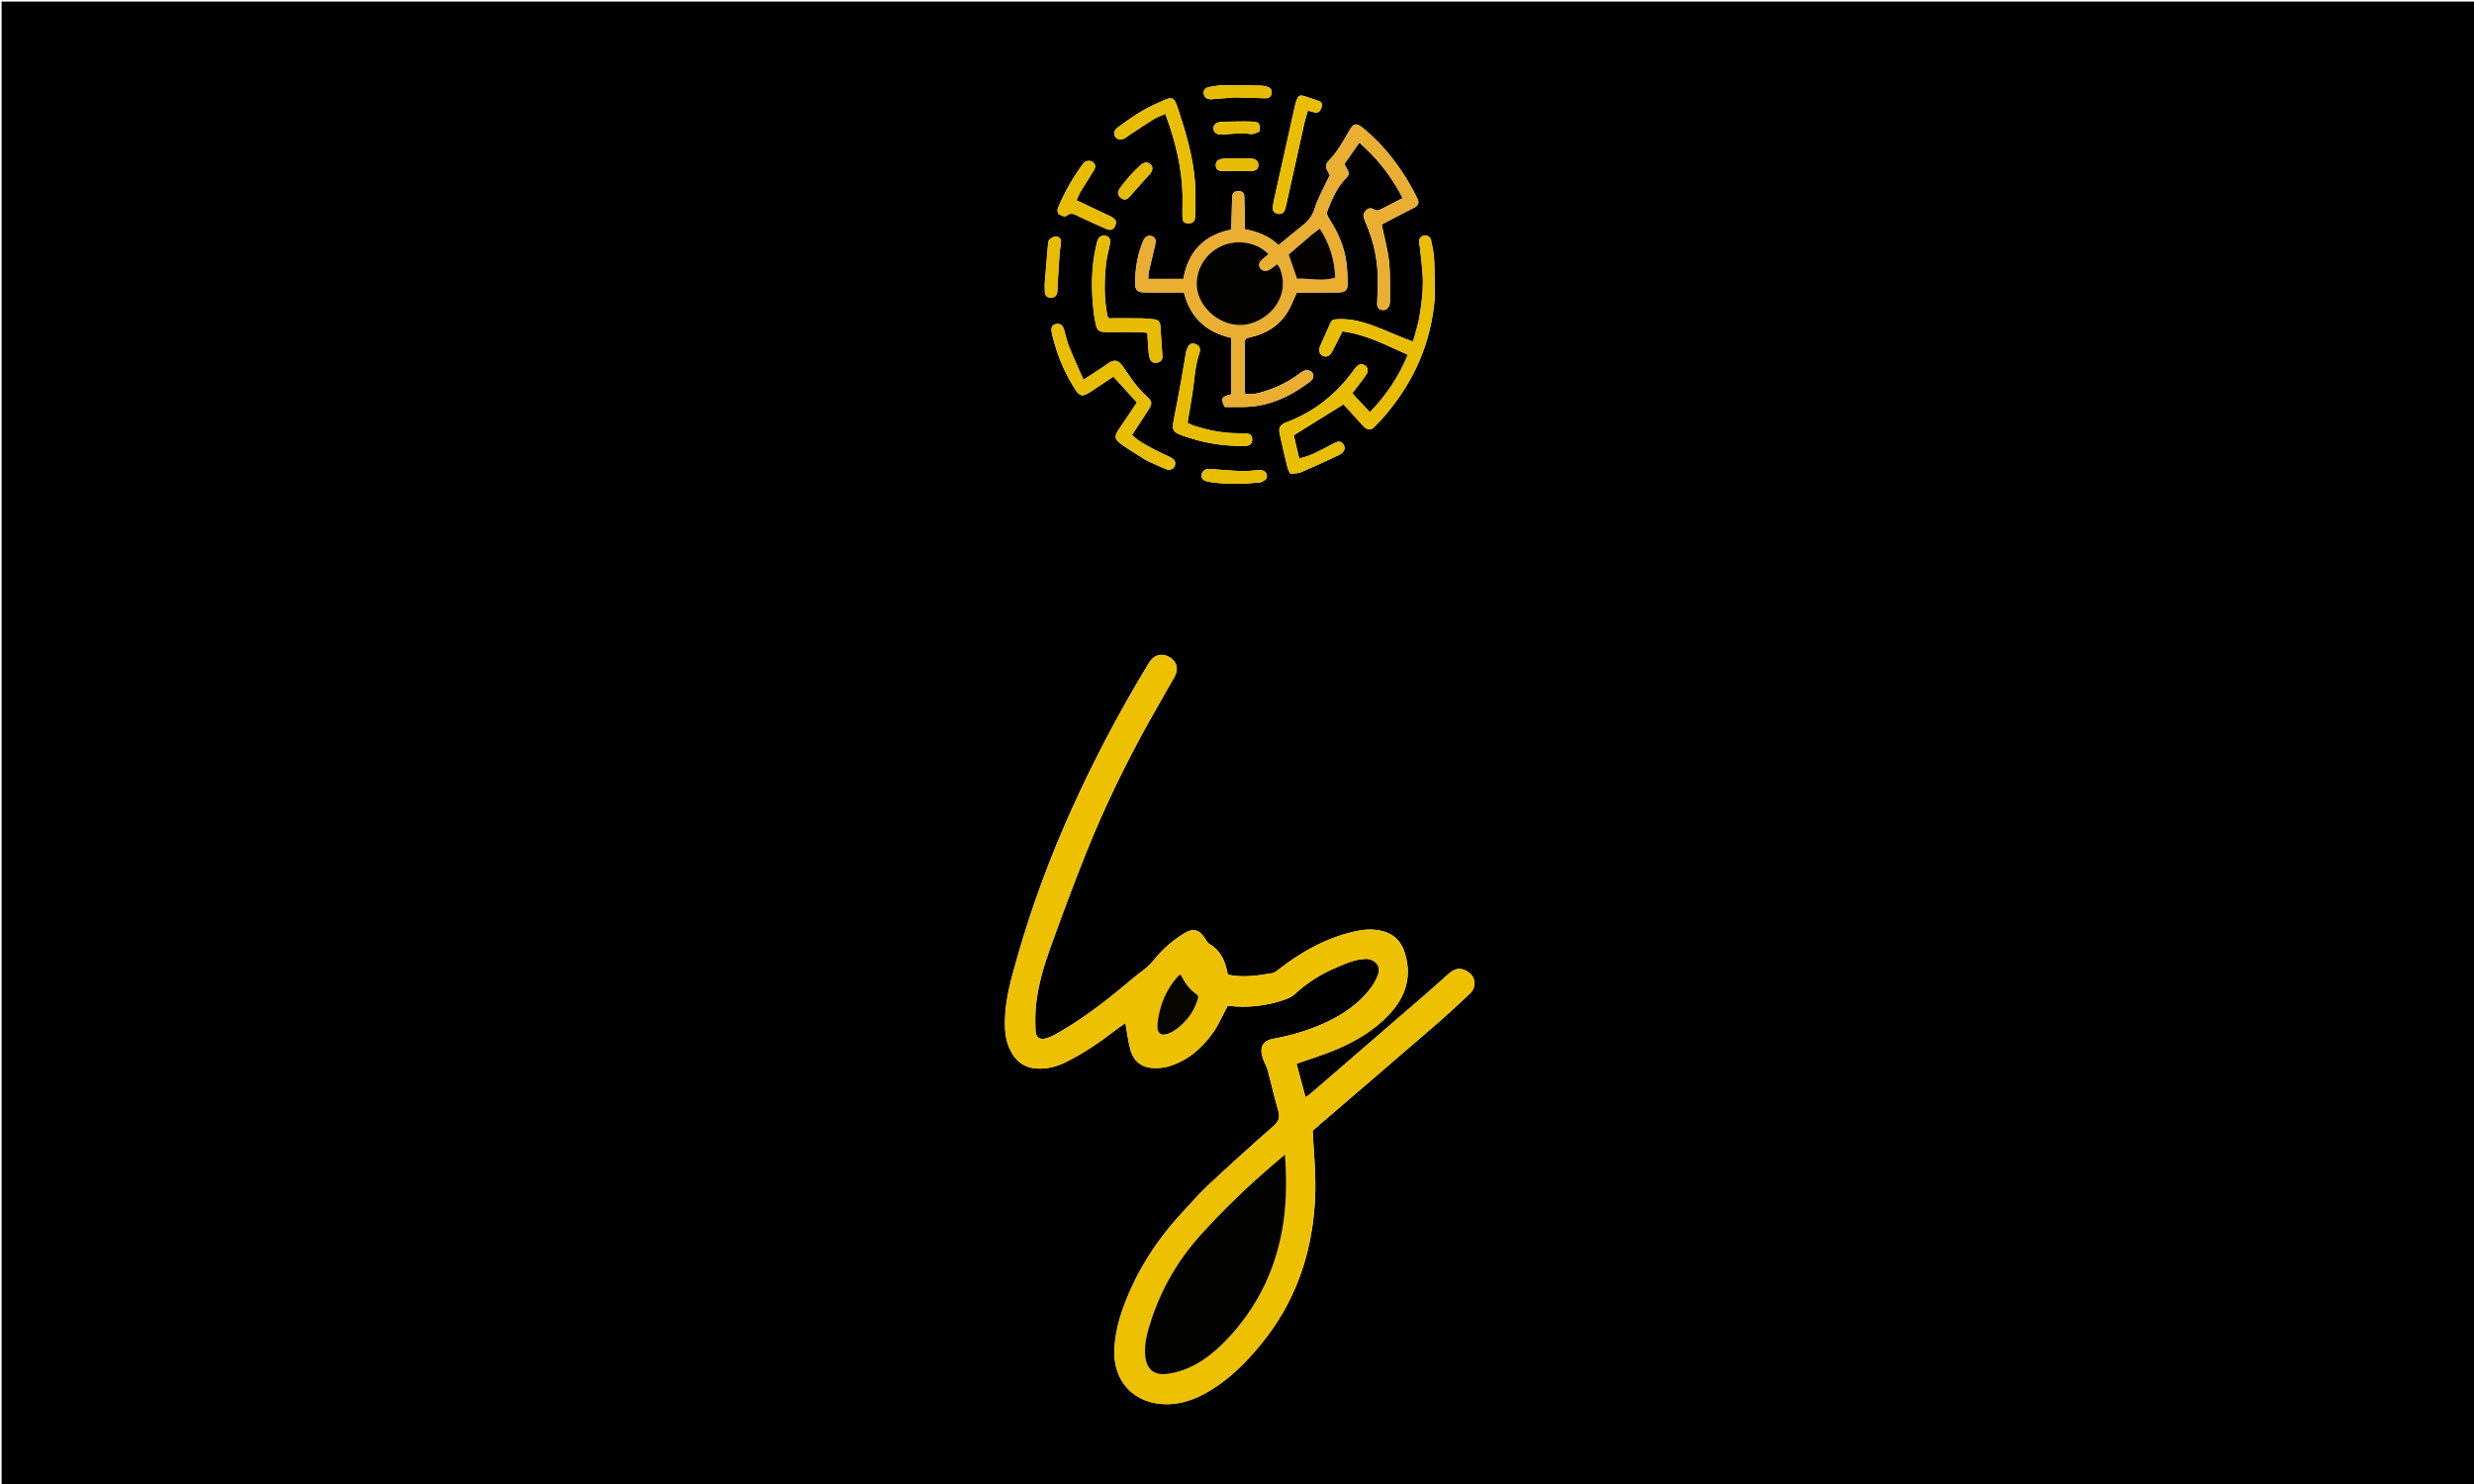 <svg version="1.1" id="Layer_1" xmlns="http://www.w3.org/2000/svg" xmlns:xlink="http://www.w3.org/1999/xlink" x="0px" y="0px"
	 width="100%" viewBox="0 0 3125 1875" enable-background="new 0 0 3125 1875" xml:space="preserve">
<path fill="#000000" opacity="1" stroke="none" 
	d="
M2024,1878 
	C1349.333,1878 675.667,1878 2,1878 
	C2,1252.667 2,627.333 2,2 
	C1044,2 2086,2 3128,2 
	C3128,627.333 3128,1252.667 3128,1878 
	C2760.333,1878 2392.667,1878 2024,1878 
M1726.701,1211.48 
	C1738.495,1212.85 1744.595,1221.532 1740.421,1232.276 
	C1738.049,1238.381 1734.593,1244.296 1730.585,1249.494 
	C1716.049,1268.347 1696.884,1281.391 1675.576,1291.431 
	C1654.115,1301.542 1631.517,1308.177 1608.233,1312.48 
	C1594.518,1315.014 1590.209,1323.682 1595.73,1338.686 
	C1597.446,1343.349 1600.035,1347.741 1601.324,1352.501 
	C1605.919,1369.476 1609.652,1386.698 1614.678,1403.537 
	C1617.275,1412.237 1614.858,1417.193 1608.226,1423.022 
	C1580.266,1447.593 1552.705,1472.633 1525.488,1498.027 
	C1514.326,1508.443 1504.365,1520.152 1493.927,1531.337 
	C1460.866,1566.761 1435.195,1606.837 1418.66,1652.483 
	C1412.655,1669.06 1408.601,1686.171 1407.661,1703.934 
	C1405.444,1745.831 1433.051,1774.755 1475.059,1774.163 
	C1491.726,1773.928 1507.098,1768.765 1521.6,1760.891 
	C1543.444,1749.03 1561.903,1733.02 1578.654,1714.756 
	C1600.381,1691.066 1618.666,1665.215 1632.263,1635.958 
	C1651.623,1594.301 1660.402,1550.245 1661.373,1504.753 
	C1661.908,1479.674 1659.304,1454.528 1658.077,1428.599 
	C1661.78,1425.379 1666.266,1421.439 1670.792,1417.546 
	C1718.153,1376.822 1765.604,1336.202 1812.836,1295.329 
	C1827.91,1282.285 1842.515,1268.69 1857.064,1255.058 
	C1859.521,1252.756 1861.55,1249.146 1862.126,1245.851 
	C1863.654,1237.104 1859.636,1230.347 1851.631,1226.345 
	C1844.116,1222.587 1837.482,1223.638 1830.557,1229.77 
	C1821.35,1237.921 1812.269,1246.216 1802.974,1254.265 
	C1753.753,1296.884 1704.486,1339.45 1655.207,1382.002 
	C1653.573,1383.413 1651.635,1384.474 1649.035,1386.247 
	C1645.119,1371.659 1641.471,1358.072 1637.712,1344.073 
	C1640.444,1343.099 1642.58,1342.331 1644.72,1341.577 
	C1657.575,1337.049 1670.616,1332.984 1683.248,1327.904 
	C1710.335,1317.012 1735.298,1302.67 1755.397,1280.944 
	C1776.257,1258.397 1783.764,1232.532 1774.094,1202.827 
	C1769.175,1187.718 1758.652,1178.617 1742.67,1175.562 
	C1731.237,1173.376 1720.125,1174.643 1709.177,1177.281 
	C1673.979,1185.764 1643.087,1202.916 1614.801,1225.151 
	C1612.521,1226.943 1609.944,1229.031 1607.245,1229.509 
	C1588.646,1232.8 1569.972,1235.467 1550.973,1231.479 
	C1550.383,1228.869 1549.886,1226.637 1549.372,1224.409 
	C1546.257,1210.913 1539.845,1199.766 1527.476,1192.529 
	C1525.388,1191.307 1523.946,1188.714 1522.614,1186.508 
	C1515.266,1174.348 1507.189,1172.044 1495.165,1179.624 
	C1481.88,1187.998 1469.924,1198.043 1459.78,1210.14 
	C1456.589,1213.946 1453.525,1217.958 1449.82,1221.211 
	C1444.122,1226.214 1437.761,1230.455 1431.959,1235.347 
	C1402.443,1260.236 1372.373,1284.365 1338.793,1303.695 
	C1333.625,1306.67 1328.331,1309.728 1322.707,1311.546 
	C1313.407,1314.554 1308.238,1311.08 1307.935,1301.381 
	C1307.583,1290.09 1307.464,1278.657 1308.816,1267.475 
	C1311.733,1243.346 1318.571,1220.01 1326.778,1197.247 
	C1341.086,1157.561 1355.753,1117.981 1371.404,1078.81 
	C1394.121,1021.952 1420.796,966.902 1450.454,913.329 
	C1461.241,893.845 1472.633,874.698 1483.506,855.261 
	C1489.282,844.935 1486.385,835.253 1476.451,829.804 
	C1467.164,824.711 1457.6,827.362 1451.699,836.951 
	C1445.776,846.577 1440.023,856.31 1434.333,866.076 
	C1400.816,923.605 1370.725,982.894 1344.23,1043.958 
	C1317.742,1105.004 1295.95,1167.743 1278.73,1232.038 
	C1272.781,1254.25 1268.37,1276.664 1269.544,1299.913 
	C1270.112,1311.149 1272.746,1321.585 1278.485,1331.17 
	C1285.697,1343.216 1296.501,1349.564 1310.519,1350.152 
	C1322.379,1350.65 1333.62,1347.993 1344.307,1342.87 
	C1368.753,1331.149 1390.761,1315.648 1412.178,1299.217 
	C1414.948,1297.092 1417.901,1295.207 1421.7,1292.563 
	C1422.006,1295.075 1422.087,1296.294 1422.311,1297.487 
	C1424.203,1307.547 1425.305,1317.847 1428.236,1327.597 
	C1431.982,1340.056 1441.052,1348.043 1454.175,1349.259 
	C1461.591,1349.947 1469.632,1349.401 1476.712,1347.211 
	C1500.511,1339.851 1518.619,1324.198 1532.607,1304.164 
	C1539.73,1293.964 1544.62,1282.205 1550.738,1270.74 
	C1574.475,1273.622 1598.738,1271.378 1622.31,1263.18 
	C1626.931,1261.573 1631.822,1259.438 1635.344,1256.195 
	C1650.432,1242.301 1667.368,1231.202 1686.098,1223.251 
	C1698.517,1217.979 1710.92,1211.787 1726.701,1211.48 
M1572.375,451.007 
	C1572.376,445.674 1572.297,440.34 1572.397,435.009 
	C1572.535,427.609 1572.598,427.633 1579.803,426.009 
	C1599.487,421.575 1615.598,411.586 1626.339,394.319 
	C1630.847,387.072 1633.753,378.828 1637.861,370.022 
	C1640.526,369.886 1644.126,369.56 1647.726,369.544 
	C1662.059,369.483 1676.393,369.64 1690.723,369.472 
	C1699.268,369.372 1702.438,366.402 1702.285,358.229 
	C1702.118,349.285 1701.769,340.288 1700.614,331.43 
	C1698.031,311.625 1690.078,293.757 1679.403,277.061 
	C1677.162,273.557 1675.108,270.31 1676.832,266.005 
	C1682.529,251.776 1688.328,237.623 1699.095,226.209 
	C1704.931,220.023 1704.89,219.26 1700.409,211.542 
	C1699.609,210.163 1698.977,208.686 1698.219,207.157 
	C1704.462,198.189 1710.504,189.51 1716.984,180.202 
	C1739.967,200.167 1757.694,222.987 1771.825,250.287 
	C1762.855,254.872 1754.305,259.182 1745.816,263.608 
	C1742.215,265.486 1739.123,267.185 1734.823,264.282 
	C1731.671,262.154 1727.603,263.202 1724.918,266.395 
	C1722.419,269.366 1721.355,272.745 1723.148,276.579 
	C1723.85,278.08 1724.291,279.702 1724.958,281.222 
	C1735.655,305.634 1740.929,331.13 1740.291,357.809 
	C1740.083,366.462 1739.924,375.117 1739.602,383.766 
	C1739.441,388.091 1741.106,390.871 1745.49,391.571 
	C1750.087,392.306 1753.254,390.397 1754.79,385.986 
	C1755.223,384.744 1755.653,383.407 1755.641,382.118 
	C1755.477,365.177 1756.386,348.118 1754.674,331.329 
	C1753.073,315.631 1748.67,300.219 1745.299,283.696 
	C1753.606,279.319 1762.657,274.511 1771.746,269.775 
	C1776.764,267.16 1781.94,264.837 1786.868,262.068 
	C1791.152,259.662 1793.094,256.168 1790.495,251.236 
	C1788.638,247.711 1787.064,244.034 1785.153,240.541 
	C1768.553,210.208 1748.044,183.012 1720.909,161.227 
	C1713.019,154.892 1709.69,155.931 1704.571,164.731 
	C1696.734,178.205 1689.299,191.964 1678.213,203.265 
	C1673.982,207.578 1674.009,210.983 1677.192,216.512 
	C1678.018,217.948 1678.745,219.442 1679.787,221.421 
	C1678.38,224.151 1676.762,227.029 1675.382,230.016 
	C1670.369,240.867 1664.31,251.408 1660.827,262.736 
	C1658.004,271.917 1653.284,278.59 1646.036,284.305 
	C1635.67,292.479 1625.587,301.011 1614.985,309.717 
	C1602.799,297.765 1588.081,292.795 1572.375,289.507 
	C1572.375,284.203 1572.449,279.571 1572.359,274.943 
	C1572.185,265.958 1571.922,256.975 1571.689,247.992 
	C1571.57,243.436 1569.049,241.528 1564.671,241.437 
	C1558.587,241.311 1556.554,243.464 1556.314,250.966 
	C1555.903,263.854 1555.605,276.745 1555.247,290.072 
	C1520.701,297.011 1500.689,317.976 1494.734,352.313 
	C1479.487,352.313 1465.317,352.313 1450.389,352.313 
	C1450.661,348.691 1450.539,346.038 1451.102,343.54 
	C1453.722,331.913 1456.548,320.333 1459.264,308.727 
	C1460.25,304.517 1459.993,300.615 1455.431,298.583 
	C1451.389,296.783 1446.638,298.54 1444.616,303.071 
	C1436.628,320.97 1433.712,339.956 1433.848,359.382 
	C1433.897,366.406 1437.365,369.193 1444.891,369.435 
	C1453.881,369.723 1462.888,369.515 1471.887,369.518 
	C1479.5,369.521 1487.113,369.519 1495.421,369.519 
	C1503.456,401.628 1524.168,420.122 1555.024,426.837 
	C1555.024,451.305 1555.024,474.848 1555.024,498.236 
	C1542.756,501.151 1541.482,503.626 1547.013,514.231 
	C1554.819,514.231 1563.005,514.335 1571.188,514.212 
	C1602.048,513.749 1628.572,501.67 1652.825,483.573 
	C1654.157,482.578 1655.62,481.681 1656.717,480.464 
	C1659.559,477.313 1659.614,473.29 1657.245,470.423 
	C1655.713,468.568 1651.946,467.383 1649.48,467.777 
	C1646.436,468.263 1643.473,470.394 1640.875,472.346 
	C1628.785,481.435 1615.494,488.374 1601.228,493.028 
	C1592.311,495.937 1583.121,499.574 1572.375,497.199 
	C1572.375,482.213 1572.375,467.608 1572.375,451.007 
M1812.345,376.021 
	C1812.133,360.034 1812.308,344.029 1811.55,328.069 
	C1811.159,319.849 1809.436,311.637 1807.678,303.56 
	C1806.692,299.028 1802.533,296.878 1798.579,297.653 
	C1794.661,298.421 1792.149,301.977 1792.421,306.615 
	C1792.497,307.916 1793.186,309.175 1793.31,310.48 
	C1794.779,325.978 1797.264,341.479 1797.308,356.985 
	C1797.349,371.139 1795.352,385.402 1793.083,399.428 
	C1791.359,410.08 1787.798,420.434 1784.873,431.616 
	C1780.478,429.987 1777.4,428.938 1774.393,427.715 
	C1761.475,422.457 1748.684,416.869 1735.646,411.93 
	C1720.634,406.245 1705.219,402.317 1688.891,403.34 
	C1685.336,403.563 1682.401,403.885 1680.761,407.61 
	C1676.209,417.95 1671.35,428.159 1667.013,438.586 
	C1666.129,440.711 1666.177,443.986 1667.213,446.002 
	C1670.255,451.923 1678.222,452.014 1681.632,446.003 
	C1686.519,437.389 1690.701,428.376 1695.605,418.704 
	C1725.277,422.362 1750.983,436.192 1778.257,448.266 
	C1766.844,475.944 1751.05,499.324 1730.374,520.838 
	C1722.714,512.644 1715.519,504.946 1708.011,496.915 
	C1710.136,494.203 1711.997,491.902 1713.776,489.54 
	C1717.777,484.228 1721.973,479.042 1725.64,473.507 
	C1728.76,468.8 1728.075,464.873 1724.456,461.991 
	C1720.605,458.924 1716.437,459.739 1712.417,464.384 
	C1711.549,465.388 1710.754,466.46 1709.979,467.54 
	C1688.279,497.782 1660.438,520.085 1625.465,533.323 
	C1616.811,536.599 1614.736,539.958 1616.499,548.483 
	C1619.457,562.777 1622.947,576.963 1626.411,591.146 
	C1627.007,593.586 1628.581,595.788 1629.99,598.692 
	C1634.942,597.963 1639.874,598.212 1643.95,596.465 
	C1659.814,589.667 1675.422,582.266 1691.081,574.995 
	C1692.855,574.171 1694.588,572.969 1695.927,571.552 
	C1698.743,568.571 1699.261,565.096 1696.955,561.52 
	C1694.866,558.283 1691.726,557.295 1688.261,558.568 
	C1685.169,559.703 1682.275,561.411 1679.36,562.988 
	C1667.457,569.427 1655.6,575.967 1641.051,579.293 
	C1638.601,568.801 1636.3,558.946 1634.197,549.942 
	C1655.351,536.777 1675.547,524.207 1696.915,510.909 
	C1700.149,514.392 1704.223,518.728 1708.24,523.117 
	C1713.174,528.509 1717.897,534.107 1723.022,539.311 
	C1726.898,543.247 1732.001,543.437 1735.288,540.05 
	C1740.614,534.563 1746.011,529.111 1750.92,523.261 
	C1786.29,481.111 1807.797,433.071 1812.345,376.021 
M1447.497,581.455 
	C1455.668,585.148 1463.734,589.102 1472.046,592.445 
	C1477.839,594.774 1481.973,593.086 1483.801,588.643 
	C1485.66,584.124 1483.976,580.596 1478.199,577.7 
	C1470.774,573.979 1463.102,570.729 1455.802,566.786 
	C1446.837,561.943 1437.679,557.267 1429.947,549.55 
	C1436.874,538.889 1443.548,528.608 1450.233,518.333 
	C1456.121,509.282 1455.582,507.283 1447.545,499.876 
	C1442.462,495.191 1437.767,489.978 1433.523,484.516 
	C1428.02,477.435 1423.226,469.81 1417.968,462.533 
	C1412.203,454.554 1407.907,453.836 1399.503,459.255 
	C1396.99,460.875 1394.67,462.791 1392.171,464.433 
	C1384.797,469.278 1377.379,474.054 1368.615,479.74 
	C1362.038,464.763 1355.759,451.247 1350.188,437.446 
	C1347.477,430.728 1346.183,423.448 1344.07,416.476 
	C1342.196,410.294 1338.51,408.132 1332.972,409.642 
	C1328.956,410.737 1327.283,414.14 1328.454,420.301 
	C1329.38,425.176 1330.899,429.943 1332.25,434.73 
	C1338.073,455.361 1346.919,474.632 1358.557,492.614 
	C1363.77,500.67 1367.54,501.357 1375.791,496.083 
	C1378.313,494.471 1380.791,492.79 1383.287,491.139 
	C1390.968,486.058 1398.648,480.977 1406.406,475.845 
	C1416.726,487.213 1426.41,497.879 1436.043,508.49 
	C1428.446,519.831 1421.728,530.142 1414.718,540.25 
	C1406.753,551.737 1406.961,554.741 1418.6,562.844 
	C1427.593,569.103 1437.043,574.705 1447.497,581.455 
M1462.748,129.984 
	C1444.237,137.842 1427.845,149.2 1411.79,161.066 
	C1407.192,164.465 1406.341,169.501 1409.025,173.174 
	C1411.656,176.775 1416.624,177.23 1421.501,174.237 
	C1422.912,173.37 1424.16,172.242 1425.546,171.329 
	C1436.086,164.38 1446.525,157.266 1457.25,150.615 
	C1461.599,147.918 1466.583,146.246 1471.973,143.792 
	C1474.097,149.867 1475.912,154.807 1477.558,159.803 
	C1488.225,192.18 1494.792,225.22 1493.644,259.511 
	C1493.488,264.169 1493.507,268.841 1493.654,273.5 
	C1493.868,280.297 1495.186,281.84 1500.576,282.182 
	C1506.004,282.526 1509.439,279.963 1509.553,274.041 
	C1509.841,259.063 1510.499,244.002 1509.339,229.104 
	C1506.931,198.167 1498.265,168.515 1488.575,139.181 
	C1482.677,121.327 1481.667,120.984 1462.748,129.984 
M1381.814,397.538 
	C1382.472,401.123 1383.05,404.726 1383.804,408.291 
	C1385.811,417.783 1387.592,419.392 1397.123,419.483 
	C1410.778,419.615 1424.437,419.453 1438.093,419.561 
	C1441.602,419.589 1445.107,420.161 1449.321,420.548 
	C1449.673,427.382 1449.853,433.311 1450.325,439.216 
	C1450.668,443.494 1450.968,447.856 1452.064,451.973 
	C1453.478,457.283 1456.69,458.991 1461.788,458.133 
	C1466.6,457.322 1468.568,454.228 1468.276,449.628 
	C1467.477,437.047 1466.566,424.472 1465.699,411.895 
	C1465.354,406.892 1462.939,403.848 1457.717,403.433 
	C1452.434,403.012 1447.156,402.262 1441.869,402.195 
	C1427.929,402.019 1413.985,402.136 1400.664,402.136 
	C1399.677,400.724 1399.073,400.226 1398.949,399.629 
	C1394.287,377.248 1394.701,354.687 1397.198,332.154 
	C1398.105,323.961 1400.627,315.959 1402.073,307.81 
	C1403.102,302.01 1401.146,299.019 1396.386,297.874 
	C1392.111,296.846 1388.041,299.187 1386.298,303.873 
	C1385.607,305.732 1385.279,307.728 1384.815,309.668 
	C1377.998,338.167 1378.206,366.926 1381.814,397.538 
M1575.326,563.207 
	C1580.643,562.146 1582.151,558.542 1581.629,553.656 
	C1581.057,548.314 1576.896,547.91 1572.884,547.58 
	C1569.907,547.336 1566.901,547.417 1563.907,547.416 
	C1544.821,547.415 1526.357,543.723 1508.273,537.916 
	C1505.256,536.948 1502.45,535.321 1500,534.205 
	C1502.263,520.668 1504.511,508.307 1506.363,495.887 
	C1508.848,479.216 1509.436,462.225 1515.025,446.09 
	C1515.448,444.869 1515.598,443.517 1515.662,442.216 
	C1515.881,437.738 1512.958,435.597 1509.275,434.445 
	C1505.679,433.321 1502.591,434.608 1500.809,437.912 
	C1499.564,440.222 1498.524,442.78 1498.059,445.348 
	C1495.993,456.732 1494.291,468.182 1492.227,479.566 
	C1489.1,496.816 1485.925,514.06 1482.494,531.252 
	C1480.114,543.178 1481.542,545.916 1492.706,549.998 
	C1518.848,559.555 1545.76,564.325 1575.326,563.207 
M1635.61,134.196 
	C1627.092,172.366 1618.561,210.532 1610.074,248.709 
	C1609.139,252.913 1608.3,257.152 1607.703,261.415 
	C1607.044,266.107 1609.235,269.121 1613.887,270.07 
	C1618.501,271.011 1621.751,269.078 1623.171,264.659 
	C1624.285,261.193 1624.967,257.584 1625.758,254.021 
	C1633.153,220.694 1640.494,187.356 1647.952,154.045 
	C1649.011,149.317 1650.613,144.711 1652.05,139.752 
	C1655.574,140.702 1658.083,141.505 1660.647,142.043 
	C1665.719,143.11 1667.926,139.997 1669.201,135.817 
	C1670.441,131.753 1669.653,128.709 1665.064,127.281 
	C1659.358,125.506 1653.806,123.211 1648.064,121.574 
	C1641.55,119.718 1640.299,120.49 1637.569,126.922 
	C1636.798,128.738 1636.414,130.719 1635.61,134.196 
M1363.807,243.883 
	C1369.768,234.296 1375.678,224.677 1381.714,215.137 
	C1384.279,211.082 1383.886,207.56 1380.176,204.619 
	C1377.24,202.292 1370.983,202.989 1368.57,206.211 
	C1355.561,223.581 1344.899,242.314 1336.52,262.343 
	C1335.015,265.94 1335.869,269.346 1338.733,271.258 
	C1340.946,272.735 1345.536,274.075 1346.827,272.935 
	C1353.343,267.185 1358.5,271.521 1364.087,274.102 
	C1375.236,279.255 1386.324,284.559 1397.636,289.331 
	C1403.034,291.609 1406.327,290.055 1408.421,285.687 
	C1410.715,280.904 1410.009,277.851 1405.108,274.726 
	C1401.772,272.599 1398.006,271.141 1394.409,269.431 
	C1383.047,264.03 1371.674,258.651 1359.836,253.041 
	C1361.077,250.087 1362.079,247.703 1363.807,243.883 
M1559.125,123.016 
	C1570.006,123.321 1580.888,123.628 1591.769,123.931 
	C1594.425,124.005 1597.104,124.318 1599.73,124.073 
	C1603.47,123.723 1605.799,121.504 1606.221,117.682 
	C1606.633,113.948 1605.137,111.018 1601.544,109.829 
	C1598.75,108.904 1595.736,108.275 1592.803,108.202 
	C1577.507,107.821 1562.203,107.419 1546.907,107.54 
	C1540.648,107.589 1534.364,108.718 1528.158,109.753 
	C1522.628,110.675 1519.885,113.944 1520.383,118.135 
	C1520.953,122.947 1525.028,125.81 1530.422,125.378 
	C1539.336,124.665 1548.259,124.06 1559.125,123.016 
M1592.302,609.494 
	C1599.027,606.731 1601.004,604.335 1600.092,600.051 
	C1599.17,595.72 1595.397,593.505 1589.243,593.9 
	C1582.636,594.323 1576.014,595.534 1569.443,595.277 
	C1555.559,594.732 1541.703,593.469 1527.837,592.47 
	C1523.108,592.13 1518.948,594.766 1517.917,598.857 
	C1516.766,603.422 1518.804,606.537 1524.378,608.172 
	C1526.893,608.909 1529.553,609.197 1532.166,609.546 
	C1551.648,612.148 1571.142,611.568 1592.302,609.494 
M1319.62,358.582 
	C1319.658,362.235 1319.468,365.909 1319.795,369.536 
	C1320.179,373.799 1322.891,375.941 1327.119,376.17 
	C1331.394,376.402 1334.207,374.222 1335.245,370.313 
	C1335.91,367.81 1335.556,365.043 1335.717,362.398 
	C1336.583,348.192 1337.382,333.981 1338.393,319.785 
	C1338.721,315.184 1339.833,310.641 1340.195,306.041 
	C1340.548,301.544 1337.283,298.877 1333.622,298.756 
	C1330.932,298.667 1327.702,300.789 1325.573,302.825 
	C1324.153,304.183 1323.924,307.093 1323.716,309.36 
	C1322.27,325.156 1320.968,340.966 1319.62,358.582 
M1590.952,165.966 
	C1591.926,155.864 1590.657,153.895 1580.939,153.586 
	C1569.969,153.236 1558.975,153.613 1547.993,153.745 
	C1545.338,153.777 1542.638,153.83 1540.044,154.322 
	C1533.068,155.646 1530.269,162.597 1535.026,167.675 
	C1536.685,169.446 1540.346,170.162 1543.021,170.018 
	C1555.222,169.359 1567.337,167.471 1579.649,169.33 
	C1582.911,169.822 1586.52,168.021 1590.952,165.966 
M1450.793,221.604 
	C1451.26,221.134 1451.772,220.701 1452.185,220.188 
	C1456.494,214.835 1456.706,210.661 1452.861,207.307 
	C1449.487,204.364 1444.722,204.781 1440.485,208.794 
	C1435.678,213.347 1430.881,217.951 1426.514,222.914 
	C1421.944,228.109 1417.577,233.547 1413.718,239.279 
	C1410.97,243.361 1412.368,247.693 1416.35,250.481 
	C1419.925,252.983 1423.158,252.398 1426.041,249.258 
	C1427.158,248.04 1428.274,246.821 1429.372,245.586 
	C1436.172,237.934 1442.966,230.277 1450.793,221.604 
M1579.859,200.139 
	C1575.215,200.137 1570.571,200.086 1565.929,200.144 
	C1558.646,200.236 1551.315,199.928 1544.097,200.678 
	C1537.853,201.328 1535.229,204.808 1535.758,209.645 
	C1536.262,214.268 1538.651,216.114 1545.066,216.184 
	C1556.314,216.307 1567.564,216.253 1578.813,216.198 
	C1585.52,216.165 1588.945,214.159 1589.443,209.6 
	C1590.058,203.974 1586.954,201.032 1579.859,200.139 
z"/>
<path fill="#EEC100" opacity="1" stroke="none" 
	d="
M1725.828,1211.481 
	C1710.92,1211.787 1698.517,1217.979 1686.098,1223.251 
	C1667.368,1231.202 1650.432,1242.301 1635.344,1256.195 
	C1631.822,1259.438 1626.931,1261.573 1622.31,1263.18 
	C1598.738,1271.378 1574.475,1273.622 1550.738,1270.74 
	C1544.62,1282.205 1539.73,1293.964 1532.607,1304.164 
	C1518.619,1324.198 1500.511,1339.851 1476.712,1347.211 
	C1469.632,1349.401 1461.591,1349.947 1454.175,1349.259 
	C1441.052,1348.043 1431.982,1340.056 1428.236,1327.597 
	C1425.305,1317.847 1424.203,1307.547 1422.311,1297.487 
	C1422.087,1296.294 1422.006,1295.075 1421.7,1292.563 
	C1417.901,1295.207 1414.948,1297.092 1412.178,1299.217 
	C1390.761,1315.648 1368.753,1331.149 1344.307,1342.87 
	C1333.62,1347.993 1322.379,1350.65 1310.519,1350.152 
	C1296.501,1349.564 1285.697,1343.216 1278.485,1331.17 
	C1272.746,1321.585 1270.112,1311.149 1269.544,1299.913 
	C1268.37,1276.664 1272.781,1254.25 1278.73,1232.038 
	C1295.95,1167.743 1317.742,1105.004 1344.23,1043.958 
	C1370.725,982.894 1400.816,923.605 1434.333,866.076 
	C1440.023,856.31 1445.776,846.577 1451.699,836.951 
	C1457.6,827.362 1467.164,824.711 1476.451,829.804 
	C1486.385,835.253 1489.282,844.935 1483.506,855.261 
	C1472.633,874.698 1461.241,893.845 1450.454,913.329 
	C1420.796,966.902 1394.121,1021.952 1371.404,1078.81 
	C1355.753,1117.981 1341.086,1157.561 1326.778,1197.247 
	C1318.571,1220.01 1311.733,1243.346 1308.816,1267.475 
	C1307.464,1278.657 1307.583,1290.09 1307.935,1301.381 
	C1308.238,1311.08 1313.407,1314.554 1322.707,1311.546 
	C1328.331,1309.728 1333.625,1306.67 1338.793,1303.695 
	C1372.373,1284.365 1402.443,1260.236 1431.959,1235.347 
	C1437.761,1230.455 1444.122,1226.214 1449.82,1221.211 
	C1453.525,1217.958 1456.589,1213.946 1459.78,1210.14 
	C1469.924,1198.043 1481.88,1187.998 1495.165,1179.624 
	C1507.189,1172.044 1515.266,1174.348 1522.614,1186.508 
	C1523.946,1188.714 1525.388,1191.307 1527.476,1192.529 
	C1539.845,1199.766 1546.257,1210.913 1549.372,1224.409 
	C1549.886,1226.637 1550.383,1228.869 1550.973,1231.479 
	C1569.972,1235.467 1588.646,1232.8 1607.245,1229.509 
	C1609.944,1229.031 1612.521,1226.943 1614.801,1225.151 
	C1643.087,1202.916 1673.979,1185.764 1709.177,1177.281 
	C1720.125,1174.643 1731.237,1173.376 1742.67,1175.562 
	C1758.652,1178.617 1769.175,1187.718 1774.094,1202.827 
	C1783.764,1232.532 1776.257,1258.397 1755.397,1280.944 
	C1735.298,1302.67 1710.335,1317.012 1683.248,1327.904 
	C1670.616,1332.984 1657.575,1337.049 1644.72,1341.577 
	C1642.58,1342.331 1640.444,1343.099 1637.712,1344.073 
	C1641.471,1358.072 1645.119,1371.659 1649.035,1386.247 
	C1651.635,1384.474 1653.573,1383.413 1655.207,1382.002 
	C1704.486,1339.45 1753.753,1296.884 1802.974,1254.265 
	C1812.269,1246.216 1821.35,1237.921 1830.557,1229.77 
	C1837.482,1223.638 1844.116,1222.587 1851.631,1226.345 
	C1859.636,1230.347 1863.654,1237.104 1862.126,1245.851 
	C1861.55,1249.146 1859.521,1252.756 1857.064,1255.058 
	C1842.515,1268.69 1827.91,1282.285 1812.836,1295.329 
	C1765.604,1336.202 1718.153,1376.822 1670.792,1417.546 
	C1666.266,1421.439 1661.78,1425.379 1658.077,1428.599 
	C1659.304,1454.528 1661.908,1479.674 1661.373,1504.753 
	C1660.402,1550.245 1651.623,1594.301 1632.263,1635.958 
	C1618.666,1665.215 1600.381,1691.066 1578.654,1714.756 
	C1561.903,1733.02 1543.444,1749.03 1521.6,1760.891 
	C1507.098,1768.765 1491.726,1773.928 1475.059,1774.163 
	C1433.051,1774.755 1405.444,1745.831 1407.661,1703.934 
	C1408.601,1686.171 1412.655,1669.06 1418.66,1652.483 
	C1435.195,1606.837 1460.866,1566.761 1493.927,1531.337 
	C1504.365,1520.152 1514.326,1508.443 1525.488,1498.027 
	C1552.705,1472.633 1580.266,1447.593 1608.226,1423.022 
	C1614.858,1417.193 1617.275,1412.237 1614.678,1403.537 
	C1609.652,1386.698 1605.919,1369.476 1601.324,1352.501 
	C1600.035,1347.741 1597.446,1343.349 1595.73,1338.686 
	C1590.209,1323.682 1594.518,1315.014 1608.233,1312.48 
	C1631.517,1308.177 1654.115,1301.542 1675.576,1291.431 
	C1696.884,1281.391 1716.049,1268.347 1730.585,1249.494 
	C1734.593,1244.296 1738.049,1238.381 1740.421,1232.276 
	C1744.595,1221.532 1738.495,1212.85 1725.828,1211.481 
M1597.83,1622.717 
	C1622.218,1571.168 1627.651,1516.729 1623.039,1458.832 
	C1617.951,1463.185 1614.048,1466.532 1610.137,1469.869 
	C1576.472,1498.599 1544.522,1529.072 1515.047,1562.145 
	C1487.677,1592.856 1467.572,1627.687 1454.59,1666.627 
	C1449.758,1681.124 1445.401,1695.866 1446.392,1711.428 
	C1447.616,1730.66 1458.376,1737.711 1473.24,1735.999 
	C1480.739,1735.135 1488.299,1733.294 1495.394,1730.699 
	C1516.798,1722.871 1534.051,1708.651 1549.542,1692.527 
	C1568.98,1672.295 1584.917,1649.406 1597.83,1622.717 
M1512.389,1263.753 
	C1513.883,1260.82 1514.341,1258.176 1511.035,1255.963 
	C1501.922,1249.865 1496.092,1241.033 1491.288,1231.296 
	C1490.145,1231.898 1489.088,1232.152 1488.485,1232.817 
	C1472.739,1250.184 1464.254,1270.841 1462.048,1293.944 
	C1460.863,1306.355 1467.355,1310.163 1478.738,1304.598 
	C1481.115,1303.435 1483.453,1302.093 1485.568,1300.51 
	C1497.827,1291.335 1507.208,1279.963 1512.389,1263.753 
z"/>
<path fill="#E9AE32" opacity="1" stroke="none" 
	d="
M1572.375,452.005 
	C1572.375,467.608 1572.375,482.213 1572.375,497.199 
	C1583.121,499.574 1592.311,495.937 1601.228,493.028 
	C1615.494,488.374 1628.785,481.435 1640.875,472.346 
	C1643.473,470.394 1646.436,468.263 1649.48,467.777 
	C1651.946,467.383 1655.713,468.568 1657.245,470.423 
	C1659.614,473.29 1659.559,477.313 1656.717,480.464 
	C1655.62,481.681 1654.157,482.578 1652.825,483.573 
	C1628.572,501.67 1602.048,513.749 1571.188,514.212 
	C1563.005,514.335 1554.819,514.231 1547.013,514.231 
	C1541.482,503.626 1542.756,501.151 1555.024,498.236 
	C1555.024,474.848 1555.024,451.305 1555.024,426.837 
	C1524.168,420.122 1503.456,401.628 1495.421,369.519 
	C1487.113,369.519 1479.5,369.521 1471.887,369.518 
	C1462.888,369.515 1453.881,369.723 1444.891,369.435 
	C1437.365,369.193 1433.897,366.406 1433.848,359.382 
	C1433.712,339.956 1436.628,320.97 1444.616,303.071 
	C1446.638,298.54 1451.389,296.783 1455.431,298.583 
	C1459.993,300.615 1460.25,304.517 1459.264,308.727 
	C1456.548,320.333 1453.722,331.913 1451.102,343.54 
	C1450.539,346.038 1450.661,348.691 1450.389,352.313 
	C1465.317,352.313 1479.487,352.313 1494.734,352.313 
	C1500.689,317.976 1520.701,297.011 1555.247,290.072 
	C1555.605,276.745 1555.903,263.854 1556.314,250.966 
	C1556.554,243.464 1558.587,241.311 1564.671,241.437 
	C1569.049,241.528 1571.57,243.436 1571.689,247.992 
	C1571.922,256.975 1572.185,265.958 1572.359,274.943 
	C1572.449,279.571 1572.375,284.203 1572.375,289.507 
	C1588.081,292.795 1602.799,297.765 1614.985,309.717 
	C1625.587,301.011 1635.67,292.479 1646.036,284.305 
	C1653.284,278.59 1658.004,271.917 1660.827,262.736 
	C1664.31,251.408 1670.369,240.867 1675.382,230.016 
	C1676.762,227.029 1678.38,224.151 1679.787,221.421 
	C1678.745,219.442 1678.018,217.948 1677.192,216.512 
	C1674.009,210.983 1673.982,207.578 1678.213,203.265 
	C1689.299,191.964 1696.734,178.205 1704.571,164.731 
	C1709.69,155.931 1713.019,154.892 1720.909,161.227 
	C1748.044,183.012 1768.553,210.208 1785.153,240.541 
	C1787.064,244.034 1788.638,247.711 1790.495,251.236 
	C1793.094,256.168 1791.152,259.662 1786.868,262.068 
	C1781.94,264.837 1776.764,267.16 1771.746,269.775 
	C1762.657,274.511 1753.606,279.319 1745.299,283.696 
	C1748.67,300.219 1753.073,315.631 1754.674,331.329 
	C1756.386,348.118 1755.477,365.177 1755.641,382.118 
	C1755.653,383.407 1755.223,384.744 1754.79,385.986 
	C1753.254,390.397 1750.087,392.306 1745.49,391.571 
	C1741.106,390.871 1739.441,388.091 1739.602,383.766 
	C1739.924,375.117 1740.083,366.462 1740.291,357.809 
	C1740.929,331.13 1735.655,305.634 1724.958,281.222 
	C1724.291,279.702 1723.85,278.08 1723.148,276.579 
	C1721.355,272.745 1722.419,269.366 1724.918,266.395 
	C1727.603,263.202 1731.671,262.154 1734.823,264.282 
	C1739.123,267.185 1742.215,265.486 1745.816,263.608 
	C1754.305,259.182 1762.855,254.872 1771.825,250.287 
	C1757.694,222.987 1739.967,200.167 1716.984,180.202 
	C1710.504,189.51 1704.462,198.189 1698.219,207.157 
	C1698.977,208.686 1699.609,210.163 1700.409,211.542 
	C1704.89,219.26 1704.931,220.023 1699.095,226.209 
	C1688.328,237.623 1682.529,251.776 1676.832,266.005 
	C1675.108,270.31 1677.162,273.557 1679.403,277.061 
	C1690.078,293.757 1698.031,311.625 1700.614,331.43 
	C1701.769,340.288 1702.118,349.285 1702.285,358.229 
	C1702.438,366.402 1699.268,369.372 1690.723,369.472 
	C1676.393,369.64 1662.059,369.483 1647.726,369.544 
	C1644.126,369.56 1640.526,369.886 1637.861,370.022 
	C1633.753,378.828 1630.847,387.072 1626.339,394.319 
	C1615.598,411.586 1599.487,421.575 1579.803,426.009 
	C1572.598,427.633 1572.535,427.609 1572.397,435.009 
	C1572.297,440.34 1572.376,445.674 1572.375,452.005 
M1616.068,337.581 
	C1615.149,336.374 1614.23,335.167 1613.266,333.901 
	C1609.545,336.579 1606.5,339.218 1603.055,341.139 
	C1598.698,343.567 1593.968,342.34 1591.598,338.691 
	C1588.875,334.501 1590.607,331.087 1593.763,328.148 
	C1596.37,325.72 1599.194,323.526 1602.151,321.035 
	C1593.416,312.22 1583.205,307.979 1571.729,306.555 
	C1540.609,302.693 1512.671,326.06 1511.593,357.202 
	C1510.655,384.308 1536.671,410.25 1565.972,410.67 
	C1595.679,411.096 1632.78,379.499 1616.068,337.581 
M1656.256,297.16 
	C1646.531,305.535 1636.806,313.91 1627.83,321.64 
	C1631.615,332.567 1634.949,342.193 1638.371,352.072 
	C1654.354,351.33 1670.165,355.968 1686.534,350.734 
	C1685.708,328.477 1679.641,308.132 1667.065,288.923 
	C1663.153,291.9 1660.276,294.09 1656.256,297.16 
z"/>
<path fill="#E9BE00" opacity="1" stroke="none" 
	d="
M1812.294,376.94 
	C1807.797,433.071 1786.29,481.111 1750.92,523.261 
	C1746.011,529.111 1740.614,534.563 1735.288,540.05 
	C1732.001,543.437 1726.898,543.247 1723.022,539.311 
	C1717.897,534.107 1713.174,528.509 1708.24,523.117 
	C1704.223,518.728 1700.149,514.392 1696.915,510.909 
	C1675.547,524.207 1655.351,536.777 1634.197,549.942 
	C1636.3,558.946 1638.601,568.801 1641.051,579.293 
	C1655.6,575.967 1667.457,569.427 1679.36,562.988 
	C1682.275,561.411 1685.169,559.703 1688.261,558.568 
	C1691.726,557.295 1694.866,558.283 1696.955,561.52 
	C1699.261,565.096 1698.743,568.571 1695.927,571.552 
	C1694.588,572.969 1692.855,574.171 1691.081,574.995 
	C1675.422,582.266 1659.814,589.667 1643.95,596.465 
	C1639.874,598.212 1634.942,597.963 1629.99,598.692 
	C1628.581,595.788 1627.007,593.586 1626.411,591.146 
	C1622.947,576.963 1619.457,562.777 1616.499,548.483 
	C1614.736,539.958 1616.811,536.599 1625.465,533.323 
	C1660.438,520.085 1688.279,497.782 1709.979,467.54 
	C1710.754,466.46 1711.549,465.388 1712.417,464.384 
	C1716.437,459.739 1720.605,458.924 1724.456,461.991 
	C1728.075,464.873 1728.76,468.8 1725.64,473.507 
	C1721.973,479.042 1717.777,484.228 1713.776,489.54 
	C1711.997,491.902 1710.136,494.203 1708.011,496.915 
	C1715.519,504.946 1722.714,512.644 1730.374,520.838 
	C1751.05,499.324 1766.844,475.944 1778.257,448.266 
	C1750.983,436.192 1725.277,422.362 1695.605,418.704 
	C1690.701,428.376 1686.519,437.389 1681.632,446.003 
	C1678.222,452.014 1670.255,451.923 1667.213,446.002 
	C1666.177,443.986 1666.129,440.711 1667.013,438.586 
	C1671.35,428.159 1676.209,417.95 1680.761,407.61 
	C1682.401,403.885 1685.336,403.563 1688.891,403.34 
	C1705.219,402.317 1720.634,406.245 1735.646,411.93 
	C1748.684,416.869 1761.475,422.457 1774.393,427.715 
	C1777.4,428.938 1780.478,429.987 1784.873,431.616 
	C1787.798,420.434 1791.359,410.08 1793.083,399.428 
	C1795.352,385.402 1797.349,371.139 1797.308,356.985 
	C1797.264,341.479 1794.779,325.978 1793.31,310.48 
	C1793.186,309.175 1792.497,307.916 1792.421,306.615 
	C1792.149,301.977 1794.661,298.421 1798.579,297.653 
	C1802.533,296.878 1806.692,299.028 1807.678,303.56 
	C1809.436,311.637 1811.159,319.849 1811.55,328.069 
	C1812.308,344.029 1812.133,360.034 1812.294,376.94 
z"/>
<path fill="#E9BE00" opacity="1" stroke="none" 
	d="
M1446.894,581.027 
	C1437.043,574.705 1427.593,569.103 1418.6,562.844 
	C1406.961,554.741 1406.753,551.737 1414.718,540.25 
	C1421.728,530.142 1428.446,519.831 1436.043,508.49 
	C1426.41,497.879 1416.726,487.213 1406.406,475.845 
	C1398.648,480.977 1390.968,486.058 1383.287,491.139 
	C1380.791,492.79 1378.313,494.471 1375.791,496.083 
	C1367.54,501.357 1363.77,500.67 1358.557,492.614 
	C1346.919,474.632 1338.073,455.361 1332.25,434.73 
	C1330.899,429.943 1329.38,425.176 1328.454,420.301 
	C1327.283,414.14 1328.956,410.737 1332.972,409.642 
	C1338.51,408.132 1342.196,410.294 1344.07,416.476 
	C1346.183,423.448 1347.477,430.728 1350.188,437.446 
	C1355.759,451.247 1362.038,464.763 1368.615,479.74 
	C1377.379,474.054 1384.797,469.278 1392.171,464.433 
	C1394.67,462.791 1396.99,460.875 1399.503,459.255 
	C1407.907,453.836 1412.203,454.554 1417.968,462.533 
	C1423.226,469.81 1428.02,477.435 1433.523,484.516 
	C1437.767,489.978 1442.462,495.191 1447.545,499.876 
	C1455.582,507.283 1456.121,509.282 1450.233,518.333 
	C1443.548,528.608 1436.874,538.889 1429.947,549.55 
	C1437.679,557.267 1446.837,561.943 1455.802,566.786 
	C1463.102,570.729 1470.774,573.979 1478.199,577.7 
	C1483.976,580.596 1485.66,584.124 1483.801,588.643 
	C1481.973,593.086 1477.839,594.774 1472.046,592.445 
	C1463.734,589.102 1455.668,585.148 1446.894,581.027 
z"/>
<path fill="#E9BD00" opacity="1" stroke="none" 
	d="
M1463.467,129.72 
	C1481.667,120.984 1482.677,121.327 1488.575,139.181 
	C1498.265,168.515 1506.931,198.167 1509.339,229.104 
	C1510.499,244.002 1509.841,259.063 1509.553,274.041 
	C1509.439,279.963 1506.004,282.526 1500.576,282.182 
	C1495.186,281.84 1493.868,280.297 1493.654,273.5 
	C1493.507,268.841 1493.488,264.169 1493.644,259.511 
	C1494.792,225.22 1488.225,192.18 1477.558,159.803 
	C1475.912,154.807 1474.097,149.867 1471.973,143.792 
	C1466.583,146.246 1461.599,147.918 1457.25,150.615 
	C1446.525,157.266 1436.086,164.38 1425.546,171.329 
	C1424.16,172.242 1422.912,173.37 1421.501,174.237 
	C1416.624,177.23 1411.656,176.775 1409.025,173.174 
	C1406.341,169.501 1407.192,164.465 1411.79,161.066 
	C1427.845,149.2 1444.237,137.842 1463.467,129.72 
z"/>
<path fill="#E7BC00" opacity="1" stroke="none" 
	d="
M1381.733,396.67 
	C1378.206,366.926 1377.998,338.167 1384.815,309.668 
	C1385.279,307.728 1385.607,305.732 1386.298,303.873 
	C1388.041,299.187 1392.111,296.846 1396.386,297.874 
	C1401.146,299.019 1403.102,302.01 1402.073,307.81 
	C1400.627,315.959 1398.105,323.961 1397.198,332.154 
	C1394.701,354.687 1394.287,377.248 1398.949,399.629 
	C1399.073,400.226 1399.677,400.724 1400.664,402.136 
	C1413.985,402.136 1427.929,402.019 1441.869,402.195 
	C1447.156,402.262 1452.434,403.012 1457.717,403.433 
	C1462.939,403.848 1465.354,406.892 1465.699,411.895 
	C1466.566,424.472 1467.477,437.047 1468.276,449.628 
	C1468.568,454.228 1466.6,457.322 1461.788,458.133 
	C1456.69,458.991 1453.478,457.283 1452.064,451.973 
	C1450.968,447.856 1450.668,443.494 1450.325,439.216 
	C1449.853,433.311 1449.673,427.382 1449.321,420.548 
	C1445.107,420.161 1441.602,419.589 1438.093,419.561 
	C1424.437,419.453 1410.778,419.615 1397.123,419.483 
	C1387.592,419.392 1385.811,417.783 1383.804,408.291 
	C1383.05,404.726 1382.472,401.123 1381.733,396.67 
z"/>
<path fill="#E8BD00" opacity="1" stroke="none" 
	d="
M1574.475,563.331 
	C1545.76,564.325 1518.848,559.555 1492.706,549.998 
	C1481.542,545.916 1480.114,543.178 1482.494,531.252 
	C1485.925,514.06 1489.1,496.816 1492.227,479.566 
	C1494.291,468.182 1495.993,456.732 1498.059,445.348 
	C1498.524,442.78 1499.564,440.222 1500.809,437.912 
	C1502.591,434.608 1505.679,433.321 1509.275,434.445 
	C1512.958,435.597 1515.881,437.738 1515.662,442.216 
	C1515.598,443.517 1515.448,444.869 1515.025,446.09 
	C1509.436,462.225 1508.848,479.216 1506.363,495.887 
	C1504.511,508.307 1502.263,520.668 1500,534.205 
	C1502.45,535.321 1505.256,536.948 1508.273,537.916 
	C1526.357,543.723 1544.821,547.415 1563.907,547.416 
	C1566.901,547.417 1569.907,547.336 1572.884,547.58 
	C1576.896,547.91 1581.057,548.314 1581.629,553.656 
	C1582.151,558.542 1580.643,562.146 1574.475,563.331 
z"/>
<path fill="#E9BD00" opacity="1" stroke="none" 
	d="
M1635.731,133.41 
	C1636.414,130.719 1636.798,128.738 1637.569,126.922 
	C1640.299,120.49 1641.55,119.718 1648.064,121.574 
	C1653.806,123.211 1659.358,125.506 1665.064,127.281 
	C1669.653,128.709 1670.441,131.753 1669.201,135.817 
	C1667.926,139.997 1665.719,143.11 1660.647,142.043 
	C1658.083,141.505 1655.574,140.702 1652.05,139.752 
	C1650.613,144.711 1649.011,149.317 1647.952,154.045 
	C1640.494,187.356 1633.153,220.694 1625.758,254.021 
	C1624.967,257.584 1624.285,261.193 1623.171,264.659 
	C1621.751,269.078 1618.501,271.011 1613.887,270.07 
	C1609.235,269.121 1607.044,266.107 1607.703,261.415 
	C1608.3,257.152 1609.139,252.913 1610.074,248.709 
	C1618.561,210.532 1627.092,172.366 1635.731,133.41 
z"/>
<path fill="#E8BD00" opacity="1" stroke="none" 
	d="
M1363.444,244.601 
	C1362.079,247.703 1361.077,250.087 1359.836,253.041 
	C1371.674,258.651 1383.047,264.03 1394.409,269.431 
	C1398.006,271.141 1401.772,272.599 1405.108,274.726 
	C1410.009,277.851 1410.715,280.904 1408.421,285.687 
	C1406.327,290.055 1403.034,291.609 1397.636,289.331 
	C1386.324,284.559 1375.236,279.255 1364.087,274.102 
	C1358.5,271.521 1353.343,267.185 1346.827,272.935 
	C1345.536,274.075 1340.946,272.735 1338.733,271.258 
	C1335.869,269.346 1335.015,265.94 1336.52,262.343 
	C1344.899,242.314 1355.561,223.581 1368.57,206.211 
	C1370.983,202.989 1377.24,202.292 1380.176,204.619 
	C1383.886,207.56 1384.279,211.082 1381.714,215.137 
	C1375.678,224.677 1369.768,234.296 1363.444,244.601 
z"/>
<path fill="#E7BC00" opacity="1" stroke="none" 
	d="
M1558.151,123.212 
	C1548.259,124.06 1539.336,124.665 1530.422,125.378 
	C1525.028,125.81 1520.953,122.947 1520.383,118.135 
	C1519.885,113.944 1522.628,110.675 1528.158,109.753 
	C1534.364,108.718 1540.648,107.589 1546.907,107.54 
	C1562.203,107.419 1577.507,107.821 1592.803,108.202 
	C1595.736,108.275 1598.75,108.904 1601.544,109.829 
	C1605.137,111.018 1606.633,113.948 1606.221,117.682 
	C1605.799,121.504 1603.47,123.723 1599.73,124.073 
	C1597.104,124.318 1594.425,124.005 1591.769,123.931 
	C1580.888,123.628 1570.006,123.321 1558.151,123.212 
z"/>
<path fill="#E8BD00" opacity="1" stroke="none" 
	d="
M1591.469,609.583 
	C1571.142,611.568 1551.648,612.148 1532.166,609.546 
	C1529.553,609.197 1526.893,608.909 1524.378,608.172 
	C1518.804,606.537 1516.766,603.422 1517.917,598.857 
	C1518.948,594.766 1523.108,592.13 1527.837,592.47 
	C1541.703,593.469 1555.559,594.732 1569.443,595.277 
	C1576.014,595.534 1582.636,594.323 1589.243,593.9 
	C1595.397,593.505 1599.17,595.72 1600.092,600.051 
	C1601.004,604.335 1599.027,606.731 1591.469,609.583 
z"/>
<path fill="#E8BD00" opacity="1" stroke="none" 
	d="
M1319.62,357.677 
	C1320.968,340.966 1322.27,325.156 1323.716,309.36 
	C1323.924,307.093 1324.153,304.183 1325.573,302.825 
	C1327.702,300.789 1330.932,298.667 1333.622,298.756 
	C1337.283,298.877 1340.548,301.544 1340.195,306.041 
	C1339.833,310.641 1338.721,315.184 1338.393,319.785 
	C1337.382,333.981 1336.583,348.192 1335.717,362.398 
	C1335.556,365.043 1335.91,367.81 1335.245,370.313 
	C1334.207,374.222 1331.394,376.402 1327.119,376.17 
	C1322.891,375.941 1320.179,373.799 1319.795,369.536 
	C1319.468,365.909 1319.658,362.235 1319.62,357.677 
z"/>
<path fill="#E7BC00" opacity="1" stroke="none" 
	d="
M1590.461,166.62 
	C1586.52,168.021 1582.911,169.822 1579.649,169.33 
	C1567.337,167.471 1555.222,169.359 1543.021,170.018 
	C1540.346,170.162 1536.685,169.446 1535.026,167.675 
	C1530.269,162.597 1533.068,155.646 1540.044,154.322 
	C1542.638,153.83 1545.338,153.777 1547.993,153.745 
	C1558.975,153.613 1569.969,153.236 1580.939,153.586 
	C1590.657,153.895 1591.926,155.864 1590.461,166.62 
z"/>
<path fill="#E7BC00" opacity="1" stroke="none" 
	d="
M1450.278,222.113 
	C1442.966,230.277 1436.172,237.934 1429.372,245.586 
	C1428.274,246.821 1427.158,248.04 1426.041,249.258 
	C1423.158,252.398 1419.925,252.983 1416.35,250.481 
	C1412.368,247.693 1410.97,243.361 1413.718,239.279 
	C1417.577,233.547 1421.944,228.109 1426.514,222.914 
	C1430.881,217.951 1435.678,213.347 1440.485,208.794 
	C1444.722,204.781 1449.487,204.364 1452.861,207.307 
	C1456.706,210.661 1456.494,214.835 1452.185,220.188 
	C1451.772,220.701 1451.26,221.134 1450.278,222.113 
z"/>
<path fill="#E7BC00" opacity="1" stroke="none" 
	d="
M1580.728,200.151 
	C1586.954,201.032 1590.058,203.974 1589.443,209.6 
	C1588.945,214.159 1585.52,216.165 1578.813,216.198 
	C1567.564,216.253 1556.314,216.307 1545.066,216.184 
	C1538.651,216.114 1536.262,214.268 1535.758,209.645 
	C1535.229,204.808 1537.853,201.328 1544.097,200.678 
	C1551.315,199.928 1558.646,200.236 1565.929,200.144 
	C1570.571,200.086 1575.215,200.137 1580.728,200.151 
z"/>
<path fill="#020200" opacity="1" stroke="none" 
	d="
M1597.488,1623.383 
	C1584.917,1649.406 1568.98,1672.295 1549.542,1692.527 
	C1534.051,1708.651 1516.798,1722.871 1495.394,1730.699 
	C1488.299,1733.294 1480.739,1735.135 1473.24,1735.999 
	C1458.376,1737.711 1447.616,1730.66 1446.392,1711.428 
	C1445.401,1695.866 1449.758,1681.124 1454.59,1666.627 
	C1467.572,1627.687 1487.677,1592.856 1515.047,1562.145 
	C1544.522,1529.072 1576.472,1498.599 1610.137,1469.869 
	C1614.048,1466.532 1617.951,1463.185 1623.039,1458.832 
	C1627.651,1516.729 1622.218,1571.168 1597.488,1623.383 
z"/>
<path fill="#060500" opacity="1" stroke="none" 
	d="
M1512.211,1264.476 
	C1507.208,1279.963 1497.827,1291.335 1485.568,1300.51 
	C1483.453,1302.093 1481.115,1303.435 1478.738,1304.598 
	C1467.355,1310.163 1460.863,1306.355 1462.048,1293.944 
	C1464.254,1270.841 1472.739,1250.184 1488.485,1232.817 
	C1489.088,1232.152 1490.145,1231.898 1491.288,1231.296 
	C1496.092,1241.033 1501.922,1249.865 1511.035,1255.963 
	C1514.341,1258.176 1513.883,1260.82 1512.211,1264.476 
z"/>
<path fill="#020200" opacity="1" stroke="none" 
	d="
M1616.389,338.294 
	C1632.78,379.499 1595.679,411.096 1565.972,410.67 
	C1536.671,410.25 1510.655,384.308 1511.593,357.202 
	C1512.671,326.06 1540.609,302.693 1571.729,306.555 
	C1583.205,307.979 1593.416,312.22 1602.151,321.035 
	C1599.194,323.526 1596.37,325.72 1593.763,328.148 
	C1590.607,331.087 1588.875,334.501 1591.598,338.691 
	C1593.968,342.34 1598.698,343.567 1603.055,341.139 
	C1606.5,339.218 1609.545,336.579 1613.266,333.901 
	C1614.23,335.167 1615.149,336.374 1616.389,338.294 
z"/>
<path fill="#040301" opacity="1" stroke="none" 
	d="
M1656.828,296.72 
	C1660.276,294.09 1663.153,291.9 1667.065,288.923 
	C1679.641,308.132 1685.708,328.477 1686.534,350.734 
	C1670.165,355.968 1654.354,351.33 1638.371,352.072 
	C1634.949,342.193 1631.615,332.567 1627.83,321.64 
	C1636.806,313.91 1646.531,305.535 1656.828,296.72 
z"/>
</svg>